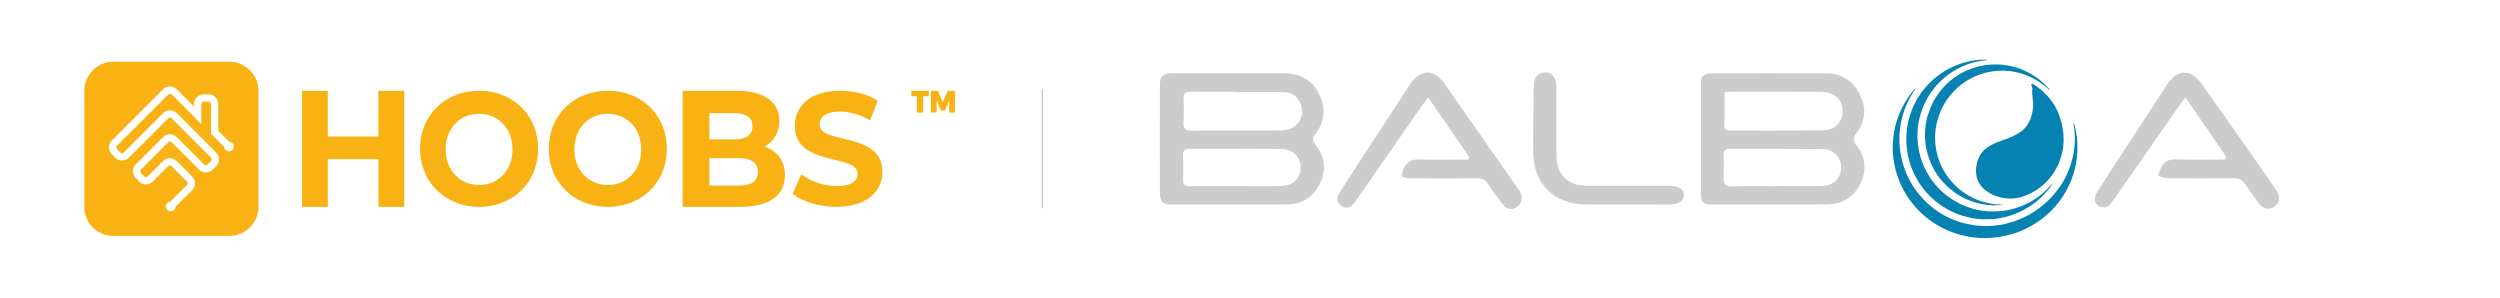 <svg id="ed6de2f2-152e-4236-a41b-ba062e27e4af" data-name="Ebene 1" xmlns="http://www.w3.org/2000/svg" viewBox="0 0 1680 200"><defs><style>.e09f1e86-6ff7-450b-bb76-f5fb5d8be809{fill:none;stroke:#ccc;stroke-miterlimit:10;}.a1f71e5c-7a26-48fe-bffe-799e0d07b9f9{fill:#f9b213;}.ec07a1df-5404-4fa4-a108-e0e6fa03426b{fill:#0581b2;}.a074db0f-3558-4177-8f22-f565fe0a6675{fill:#ccc;}</style></defs><title>HOOBS_x_balboa-spa</title><g id="af7b8d11-8684-4bfb-a62a-eb8dcea9d57e" data-name="Stroke"><line class="e09f1e86-6ff7-450b-bb76-f5fb5d8be809" x1="700.5" y1="60" x2="700.5" y2="140"/></g><path class="a1f71e5c-7a26-48fe-bffe-799e0d07b9f9" d="M154.17,41.5h-78A19.5,19.5,0,0,0,56.67,61v78a19.5,19.5,0,0,0,19.5,19.5h78a19.5,19.5,0,0,0,19.5-19.5V61A19.5,19.5,0,0,0,154.17,41.5Zm2,59.26a3.24,3.24,0,0,1-4.59,0,3.21,3.21,0,0,1-.95-2.09l-8.82-8.82V69.92a1.63,1.63,0,0,0-1.63-1.63h-3.25a1.63,1.63,0,0,0-1.62,1.63V83.6l-4.88-5.13-15-15a1.62,1.62,0,0,0-2.3,0L78.59,97.89a1.64,1.64,0,0,0,0,2.3l2.3,2.3a1.64,1.64,0,0,0,2.3,0l26.43-26.43a6.49,6.49,0,0,1,9.19,0l26.43,26.43a6.51,6.51,0,0,1,0,9.19l-2.3,2.3a6.49,6.49,0,0,1-9.19,0L115.36,95.59a1.64,1.64,0,0,0-2.3,0L94.68,114a1.62,1.62,0,0,0,0,2.3l2.3,2.29a1.61,1.61,0,0,0,2.29,0l10.35-10.34a6.49,6.49,0,0,1,9.19,0l10.34,10.34a6.51,6.51,0,0,1,0,9.2L118,138.89a3.21,3.21,0,0,1-1,2.09,3.25,3.25,0,1,1-2.5-5.54l11.12-11.12a1.62,1.62,0,0,0,0-2.3l-10.34-10.34a1.62,1.62,0,0,0-2.3,0L102.72,122a6.49,6.49,0,0,1-9.19,0l-2.3-2.3a6.49,6.49,0,0,1,0-9.19l18.39-18.38a6.49,6.49,0,0,1,9.19,0l18.38,18.38a1.64,1.64,0,0,0,2.3,0l2.3-2.3a1.64,1.64,0,0,0,0-2.3L115.36,79.51a1.62,1.62,0,0,0-2.3,0L86.63,105.93a6.49,6.49,0,0,1-9.19,0l-2.3-2.29a6.52,6.52,0,0,1,0-9.2L109.62,60a6.49,6.49,0,0,1,9.19,0l11.6,11.61V69.92a6.5,6.5,0,0,1,6.5-6.5h3.25a6.5,6.5,0,0,1,6.5,6.5V87.83l7.4,7.39a3.25,3.25,0,0,1,2.09,5.54Z"/><path class="a1f71e5c-7a26-48fe-bffe-799e0d07b9f9" d="M612.42,61H624.1v3.65h-3.71v11H616.1v-11h-3.68Zm13.09,0h4.72l3.34,7.78L637,61h4.72V75.62h-3.85V67.39l-2.77,6.81h-2.92l-2.77-6.81v8.23h-3.85Z"/><path class="a1f71e5c-7a26-48fe-bffe-799e0d07b9f9" d="M271.65,61v78H254.31V107h-34v32H202.92V61h17.35V91.75h34V61Zm10.65,39c0-22.41,16.77-39,39.65-39s39.64,16.48,39.64,39S344.72,139,322,139,282.3,122.41,282.3,100Zm62.09.39c0-14.19-9.63-23.9-22.44-23.9s-22.45,9.71-22.45,23.9,9.64,23.89,22.45,23.89S344.39,114.57,344.39,100.39ZM368.8,100c0-22.41,16.77-39,39.65-39s39.64,16.48,39.64,39-16.87,39-39.64,39S368.8,122.41,368.8,100Zm62.09.39c0-14.19-9.63-23.9-22.44-23.9S386,86.2,386,100.39s9.64,23.89,22.45,23.89S430.89,114.57,430.89,100.39Zm96.58,17.33c0,13.48-10.28,21.28-30,21.28H458.74V61h36.61c18.74,0,28.38,8.13,28.38,20.28a18.86,18.86,0,0,1-10,17.16C522.12,101.23,527.47,107.91,527.47,117.72ZM476.71,76.06V93.67h16.5c8.1,0,12.5-3,12.5-8.86s-4.4-8.75-12.5-8.75Zm32.59,39.47c0-6.29-4.61-9.28-13.22-9.28H476.71v18.46h19.37C504.69,124.71,509.3,121.93,509.3,115.53Zm23.38,14.74,5.69-13.14A41.52,41.52,0,0,0,562.28,125c9.94,0,14-3.44,14-8.08,0-14.11-42.13-4.41-42.13-32.42,0-12.82,9.94-23.49,30.53-23.49,9.11,0,18.43,2.26,25.16,6.68l-5.18,13.25A39.67,39.67,0,0,0,564.56,75c-9.94,0-13.77,3.87-13.77,8.61,0,13.9,42.13,4.31,42.13,32,0,12.61-10,23.38-30.74,23.38C550.69,139,539.1,135.44,532.68,130.27Z"/><path class="ec07a1df-5404-4fa4-a108-e0e6fa03426b" d="M1313.35,52.14a44.68,44.68,0,0,0-8.51,7.86,47.58,47.58,0,0,0-6.45,10,27.83,27.83,0,0,0-1.82,4.48c-.26,1-.79,1.87-1,2.88a4.66,4.66,0,0,0-.22.45,47,47,0,0,0-1.43,18.08c0,.16-.08.32.08.44a.59.59,0,0,0,0,.14,2.18,2.18,0,0,0,0,.51,47.35,47.35,0,0,0,2.31,9.46,43.7,43.7,0,0,0,3.36,7.37,20.4,20.4,0,0,0,1.78,3,33.12,33.12,0,0,0,4,5.2.3.3,0,0,0,.29.28v0a.27.27,0,0,0,.28.27v0a.26.26,0,0,0,.28.27v0a.27.27,0,0,0,.28.28h0a.26.26,0,0,0,.27.28l0,0a.47.47,0,0,0,.29.41,28.17,28.17,0,0,0,4.82,4.24c.19.18.37.39.57.55,1.09.85,2.26,1.57,3.42,2.32a43.24,43.24,0,0,0,6.92,3.51,47,47,0,0,0,9.15,2.73,40.39,40.39,0,0,0,5.88.74c1.94.09,3.88,0,5.83,0a4.4,4.4,0,0,0,1.51-.29.67.67,0,0,0-.39-.13c-1.85-.11-3.71-.15-5.55-.44a43.15,43.15,0,0,1-6.85-1.51,45.2,45.2,0,0,1-5.55-2.06,46.4,46.4,0,0,1-7.71-4.43c-1.11-.82-2.2-1.66-3.29-2.49-1.4-1.37-2.82-2.71-4.13-4.17a42.86,42.86,0,0,1-4.56-6.1c-.84-1.36-1.59-2.77-2.38-4.15a23,23,0,0,1-1.21-2.85,44.5,44.5,0,0,1-3-12.18c-.2-2-.23-4.06-.27-6.09a2.07,2.07,0,0,0,.08-.42A41.14,41.14,0,0,1,1301.7,82c.37-1.63,1-3.19,1.38-4.81.77-1.84,1.51-3.7,2.44-5.47a44.65,44.65,0,0,1,9.59-12.46,43.93,43.93,0,0,1,7.78-5.7,45.4,45.4,0,0,1,16.69-5.66,45,45,0,0,1,30.68,7.1,58.36,58.36,0,0,1,5,3.76l.15.15.16.12c.46.46.91.92,1.38,1.37.07.07.11.23.27.14s.09-.24,0-.36a4.92,4.92,0,0,0-1.29-1.51h0l-.14-.15a.13.13,0,0,0-.07-.09l-.21-.22a1.09,1.09,0,0,0-.13-.17,47.44,47.44,0,0,0-42.67-14A47.4,47.4,0,0,0,1313.35,52.14Z"/><path class="ec07a1df-5404-4fa4-a108-e0e6fa03426b" d="M1281.33,88.86a5,5,0,0,0-.1.56,48,48,0,0,0-.11,6.89,23.6,23.6,0,0,0,.49,4.52,13.11,13.11,0,0,0,.33,2.16,2.1,2.1,0,0,0,0,.5,52.71,52.71,0,0,0,6.78,17.73.73.73,0,0,0,.06.21,54,54,0,0,0,10.88,12.89,16.27,16.27,0,0,0,2.45,1.91,23.23,23.23,0,0,0,3.63,2.62,52.41,52.41,0,0,0,9.9,5,36.63,36.63,0,0,0,6.15,1.86,41.69,41.69,0,0,0,9.54,1.56c2.07.16,4.17,0,6.26,0a35.79,35.79,0,0,0,6.11-.65,55.85,55.85,0,0,0,12.53-3.78,55.22,55.22,0,0,0,9.24-5.15,47.32,47.32,0,0,0,8.11-7c.52-.57,1-1.18,1.55-1.72a37.31,37.31,0,0,0,3.7-4.72c.08-.11.26-.23.12-.37s-.31,0-.42.13a60.57,60.57,0,0,1-5.06,5.2,46.33,46.33,0,0,1-7,5.21,50.88,50.88,0,0,1-9.23,4.51,49.69,49.69,0,0,1-11.58,2.8,72.73,72.73,0,0,1-8.61.32,45.08,45.08,0,0,1-7.52-.94,8.93,8.93,0,0,0-1.78-.29c0,.21.08.27.2.3-.12,0-.21-.09-.2-.3s-.3-.12-.46-.14a.28.28,0,0,0-.29-.12c-.65.1-1.16-.3-1.72-.47a50.71,50.71,0,0,1-13-5.87c-1.27-.84-2.52-1.71-3.78-2.56l-.16-.14a.3.3,0,0,0-.27-.18l-.15-.12a.8.8,0,0,0-.46-.41c-1.29-1.13-2.65-2.19-3.85-3.41a52.39,52.39,0,0,1-4.07-4.61,30.3,30.3,0,0,1-2.11-2.74c-.9-1.54-1.86-3-2.76-4.58a3.42,3.42,0,0,0-.17-.4,52.75,52.75,0,0,1-3.72-8.88,48.33,48.33,0,0,1-1.2-4.92c-.3-1.42-.5-2.85-.75-4.28-.08-1.26-.21-2.51-.26-3.77a51.2,51.2,0,0,1,5.34-24.8,49.76,49.76,0,0,1,11.39-15,50.55,50.55,0,0,1,26.31-12.58c1.28-.2,2.56-.34,3.88-.51-.21-.45-.54-.29-.8-.3a51.4,51.4,0,0,0-19.19,3.52,53.59,53.59,0,0,0-33.17,38.32A44.52,44.52,0,0,0,1281.33,88.86Z"/><path class="ec07a1df-5404-4fa4-a108-e0e6fa03426b" d="M1372.88,61.45c-1.29-1.28-2.87-2.19-4.22-3.39a14,14,0,0,0-2.45-1.54c-.48-.27-1.37,0-1.22.35.35.69.21,1.53.67,2.17a1.06,1.06,0,0,1,.14.9,9.5,9.5,0,0,0-.21,2,19.75,19.75,0,0,0,.28,2.7,6.84,6.84,0,0,0,0,1.28,23.32,23.32,0,0,1-.2,9.7,21.79,21.79,0,0,1-2.84,7.61,19.67,19.67,0,0,1-3.84,4.5c-.46.35-.91.72-1.38,1a40.58,40.58,0,0,1-9.74,4.77,34.7,34.7,0,0,0-4.19,1.59,1.94,1.94,0,0,0-.43.06A38.19,38.19,0,0,0,1335.6,99a1.63,1.63,0,0,0-.54.47,2.36,2.36,0,0,1,.28,0,2.36,2.36,0,0,0-.28,0,13.41,13.41,0,0,0-3.41,3.31,12.44,12.44,0,0,0-1.94,3.42,21.18,21.18,0,0,0-1.35,12.92,17.26,17.26,0,0,0,7.7,10,26.29,26.29,0,0,0,11.43,4,25.05,25.05,0,0,0,9.34-.33A39.35,39.35,0,0,0,1381,114.56a33.34,33.34,0,0,0,3-6.2,41.92,41.92,0,0,0,1.39-4.33,26.38,26.38,0,0,0,1.17-7.43c0-.08.12-.16.12-.24a46,46,0,0,0-.22-7.61c-.29-2.06-.72-4.1-1.1-6.15a5.91,5.91,0,0,0-.47-1.57,41,41,0,0,0-1.76-5.25,35.77,35.77,0,0,0-1.84-3.66,5.7,5.7,0,0,0-.78-1.46,40.93,40.93,0,0,0-4.82-6.38C1374.73,63.34,1373.82,62.38,1372.88,61.45Z"/><path class="ec07a1df-5404-4fa4-a108-e0e6fa03426b" d="M1396,99.18a49.44,49.44,0,0,0-.18-5.44c-.24-2-.51-3.92-.87-5.86-.28-1.56-.69-3.1-1.06-4.65,0-.17-.12-.42-.35-.4s-.16.27-.14.42c.32,2.07.6,4.14.75,6.24a54.2,54.2,0,0,1-.1,8.92,53.66,53.66,0,0,1-1.51,8.59,57.87,57.87,0,0,1-3.57,10.09c-.65,1.38-1.34,2.73-2,4.1-.06.08-.13.15-.18.23a64.07,64.07,0,0,1-6.71,9.41,58.92,58.92,0,0,1-8.57,8.14c-1.34,1-2.72,2-4.08,3a14.15,14.15,0,0,1,.79,1.49,14.15,14.15,0,0,0-.79-1.49l-.12.05a.8.8,0,0,0-.44.28,62.89,62.89,0,0,1-10.67,5.41,47.44,47.44,0,0,1-4.78,1.67,14.16,14.16,0,0,0-2.63.77,40.93,40.93,0,0,1-5.88,1.13,53.54,53.54,0,0,1-10.59.52c-1-.07-1.93-.1-2.9-.14l-2.91-.31-4.92-.9h0a2.22,2.22,0,0,0-1.18-.28l-1.26-.35A56.45,56.45,0,0,1,1293,134.35a58.17,58.17,0,0,1-16.56-39.1,56.14,56.14,0,0,1,2.8-19.62,59.18,59.18,0,0,1,4.53-10.43c.86-1.56,1.88-3,2.83-4.55a.21.21,0,0,0,.18-.22l.07-.13c.21-.22.66-.47.34-.76s-.45.27-.68.43c0,0-.06.13-.09.19a44.13,44.13,0,0,0-4.49,5.9,59.41,59.41,0,0,0-9.79,28.3,58.21,58.21,0,0,0,.77,15.65,61.2,61.2,0,0,0,23.72,37.76,61.51,61.51,0,0,0,22.85,10.53,55.4,55.4,0,0,0,10.49,1.51,1.62,1.62,0,0,0,.92.13c1.57,0,3.15.09,4.72,0a70.3,70.3,0,0,0,7.1-.59c1.24-.17,2.45-.52,3.68-.72a38.93,38.93,0,0,0,5.15-1.21,32.78,32.78,0,0,0,4.11-1.32,40.84,40.84,0,0,0,4.34-1.79c1.43-.59,2.75-1.4,4.13-2.1a44.79,44.79,0,0,0,6.08-3.79,6.37,6.37,0,0,0,.63-.35,68.81,68.81,0,0,0,6-4.93,58.58,58.58,0,0,0,9-10.6,43.78,43.78,0,0,0,3.9-6.86c.13-.21.27-.4.38-.62a53.82,53.82,0,0,0,2.82-6.91A59,59,0,0,0,1396,99.18Z"/><path class="a074db0f-3558-4177-8f22-f565fe0a6675" d="M826.42,137.44h-39.2c-5.68,0-7.74-1.92-7.75-7.55q-.06-36.33,0-72.66c0-5.85,2.14-7.94,7.94-7.94q37.94,0,75.85,0c10.43,0,18.51,4.64,23.15,13.84s4.06,18.45-2.43,26.75c-2.16,2.77-2.27,4.46,0,7.33,6.4,8,7.5,17,3,26.18s-12.06,14-22.41,14c-12.73,0-25.45,0-38.18,0Zm4.06-75.56v-.21c-10,0-20.05.1-30.07-.06-3.59-.06-5.3.87-5.08,4.85a153.42,153.42,0,0,1,0,15.76c-.2,4.14,1.22,5.61,5.52,5.57,19.53-.2,39.07-.08,58.61-.13a27.35,27.35,0,0,0,5.55-.61,12.44,12.44,0,0,0,9.18-16.78c-2-5.35-6-8.25-11.6-8.34C851.88,61.76,841.18,61.88,830.48,61.88Zm0,63.19c10.18,0,20.37.21,30.55-.07,8.14-.21,13.12-5.3,13-12.59-.06-6.92-5.15-12.2-12.92-12.29-20.71-.23-41.42,0-62.13-.11-3.24,0-4,1.55-3.93,4.42.13,5.42.16,10.84,0,16.26-.11,3.25.94,4.49,4.35,4.43C809.75,124.94,820.1,125.06,830.46,125.07Z"/><path class="a074db0f-3558-4177-8f22-f565fe0a6675" d="M1189.89,137.4c-13.25,0-26.5,0-39.75,0-5.54,0-7.09-1.47-7.1-6.87q-.07-37.14,0-74.27c0-5.23,1.78-6.92,7.16-6.93,25.82,0,51.64-.09,77.46,0,10.11,0,17.54,5.19,22.06,13.92,4.68,9,4,18.18-2.27,26.3-2.49,3.26-2.15,5.09.2,8.16,6.1,7.94,7,16.79,2.49,25.81s-12,13.64-22,13.8C1215.38,137.55,1202.63,137.4,1189.89,137.4Zm-31.05-75.35c0,7.42.18,14.51-.08,21.58-.13,3.31,1.21,4.11,4.12,4.1,20.73,0,41.45.1,62.18-.13,8.84-.1,14.15-6.71,13-15.18-.91-6.44-6.44-10.65-14.55-10.69-19.71-.11-39.41-.09-59.12-.09C1162.69,61.64,1161,61.88,1158.84,62.05Zm34.33,63.08V125c10.52,0,21,.24,31.54-.08,7.7-.23,12.65-5.52,12.57-12.46s-5.09-12.21-12.82-12.29c-20.68-.22-41.37-.07-62.06-.16-3.21,0-4.11,1.48-4.07,4.35.08,4.91.24,9.84-.08,14.73-.31,4.53,1.11,6.31,5.93,6.14C1173.83,124.89,1183.51,125.13,1193.17,125.13Z"/><path class="a074db0f-3558-4177-8f22-f565fe0a6675" d="M1496.26,105.67l-27.6-40.11c-1.44,1.81-2.51,3-3.44,4.35q-22.71,32.52-45.37,65.08c-1.93,2.78-4.06,5.19-7.87,4.21-4.22-1.08-5.6-5.49-2.92-9.74,5.89-9.31,11.91-18.54,17.92-27.77q14.57-22.38,29.2-44.7c7-10.74,16-11,23.47-.51q25,35.28,49.68,70.76c3.26,4.67,2.8,9-1,11.63s-7.59,1.64-11.16-3.23c-2.9-4-5.84-7.91-8.51-12-1.86-2.89-4.16-3.89-7.6-3.85q-22.41.27-44.84,0c-2,0-4-1.19-6-1.82.69-1.83,1.25-3.71,2.1-5.46,2-4.11,5.22-5.55,9.91-5.41,11,.33,22,.11,33,.11C1495.62,106.68,1495.94,106.18,1496.26,105.67Z"/><path class="a074db0f-3558-4177-8f22-f565fe0a6675" d="M987.41,105.6,959.79,65.51c-1.69,2.19-2.95,3.7-4.08,5.31q-21.94,31.49-43.86,63c-.58.84-1.17,1.67-1.78,2.48-2.19,2.89-4.91,4.36-8.33,2.24-3.61-2.23-3.71-5.52-1.66-8.82,4.48-7.18,9.12-14.28,13.74-21.38q16.65-25.56,33.33-51.08c7.18-11,16.31-11.35,23.8-.68q24.52,35,49,70c.39.55.85,1.06,1.2,1.63,2.5,4.13,1.84,8.34-1.67,10.8s-7.12,1.7-10.15-2.26c-3.29-4.3-6.51-8.68-9.48-13.22a7.48,7.48,0,0,0-7.12-3.69c-15.29.14-30.57.1-45.85,0-1.71,0-3.41-.91-5.12-1.4a42.41,42.41,0,0,1,1.67-5.41c2.08-4.53,5.6-6.09,10.67-5.87,9,.39,18,.11,27,.1h5.42C986.81,106.66,987.11,106.13,987.41,105.6Z"/><path class="a074db0f-3558-4177-8f22-f565fe0a6675" d="M1092.34,137.4q-13.23,0-26.47,0c-21.4,0-35.44-13.76-35.59-35.2-.11-14.91.22-29.81.46-44.72.09-5.61,3-8.78,7.6-8.87,4.31-.07,7.5,3.61,7.52,9,.06,15.41,0,30.83.06,46.25,0,13.54,7.46,20.94,21.1,21,18,0,36,0,54,0,7,0,10.41,2,10.48,6.22s-3.29,6.39-10.1,6.4Q1106.85,137.42,1092.34,137.4Z"/></svg>